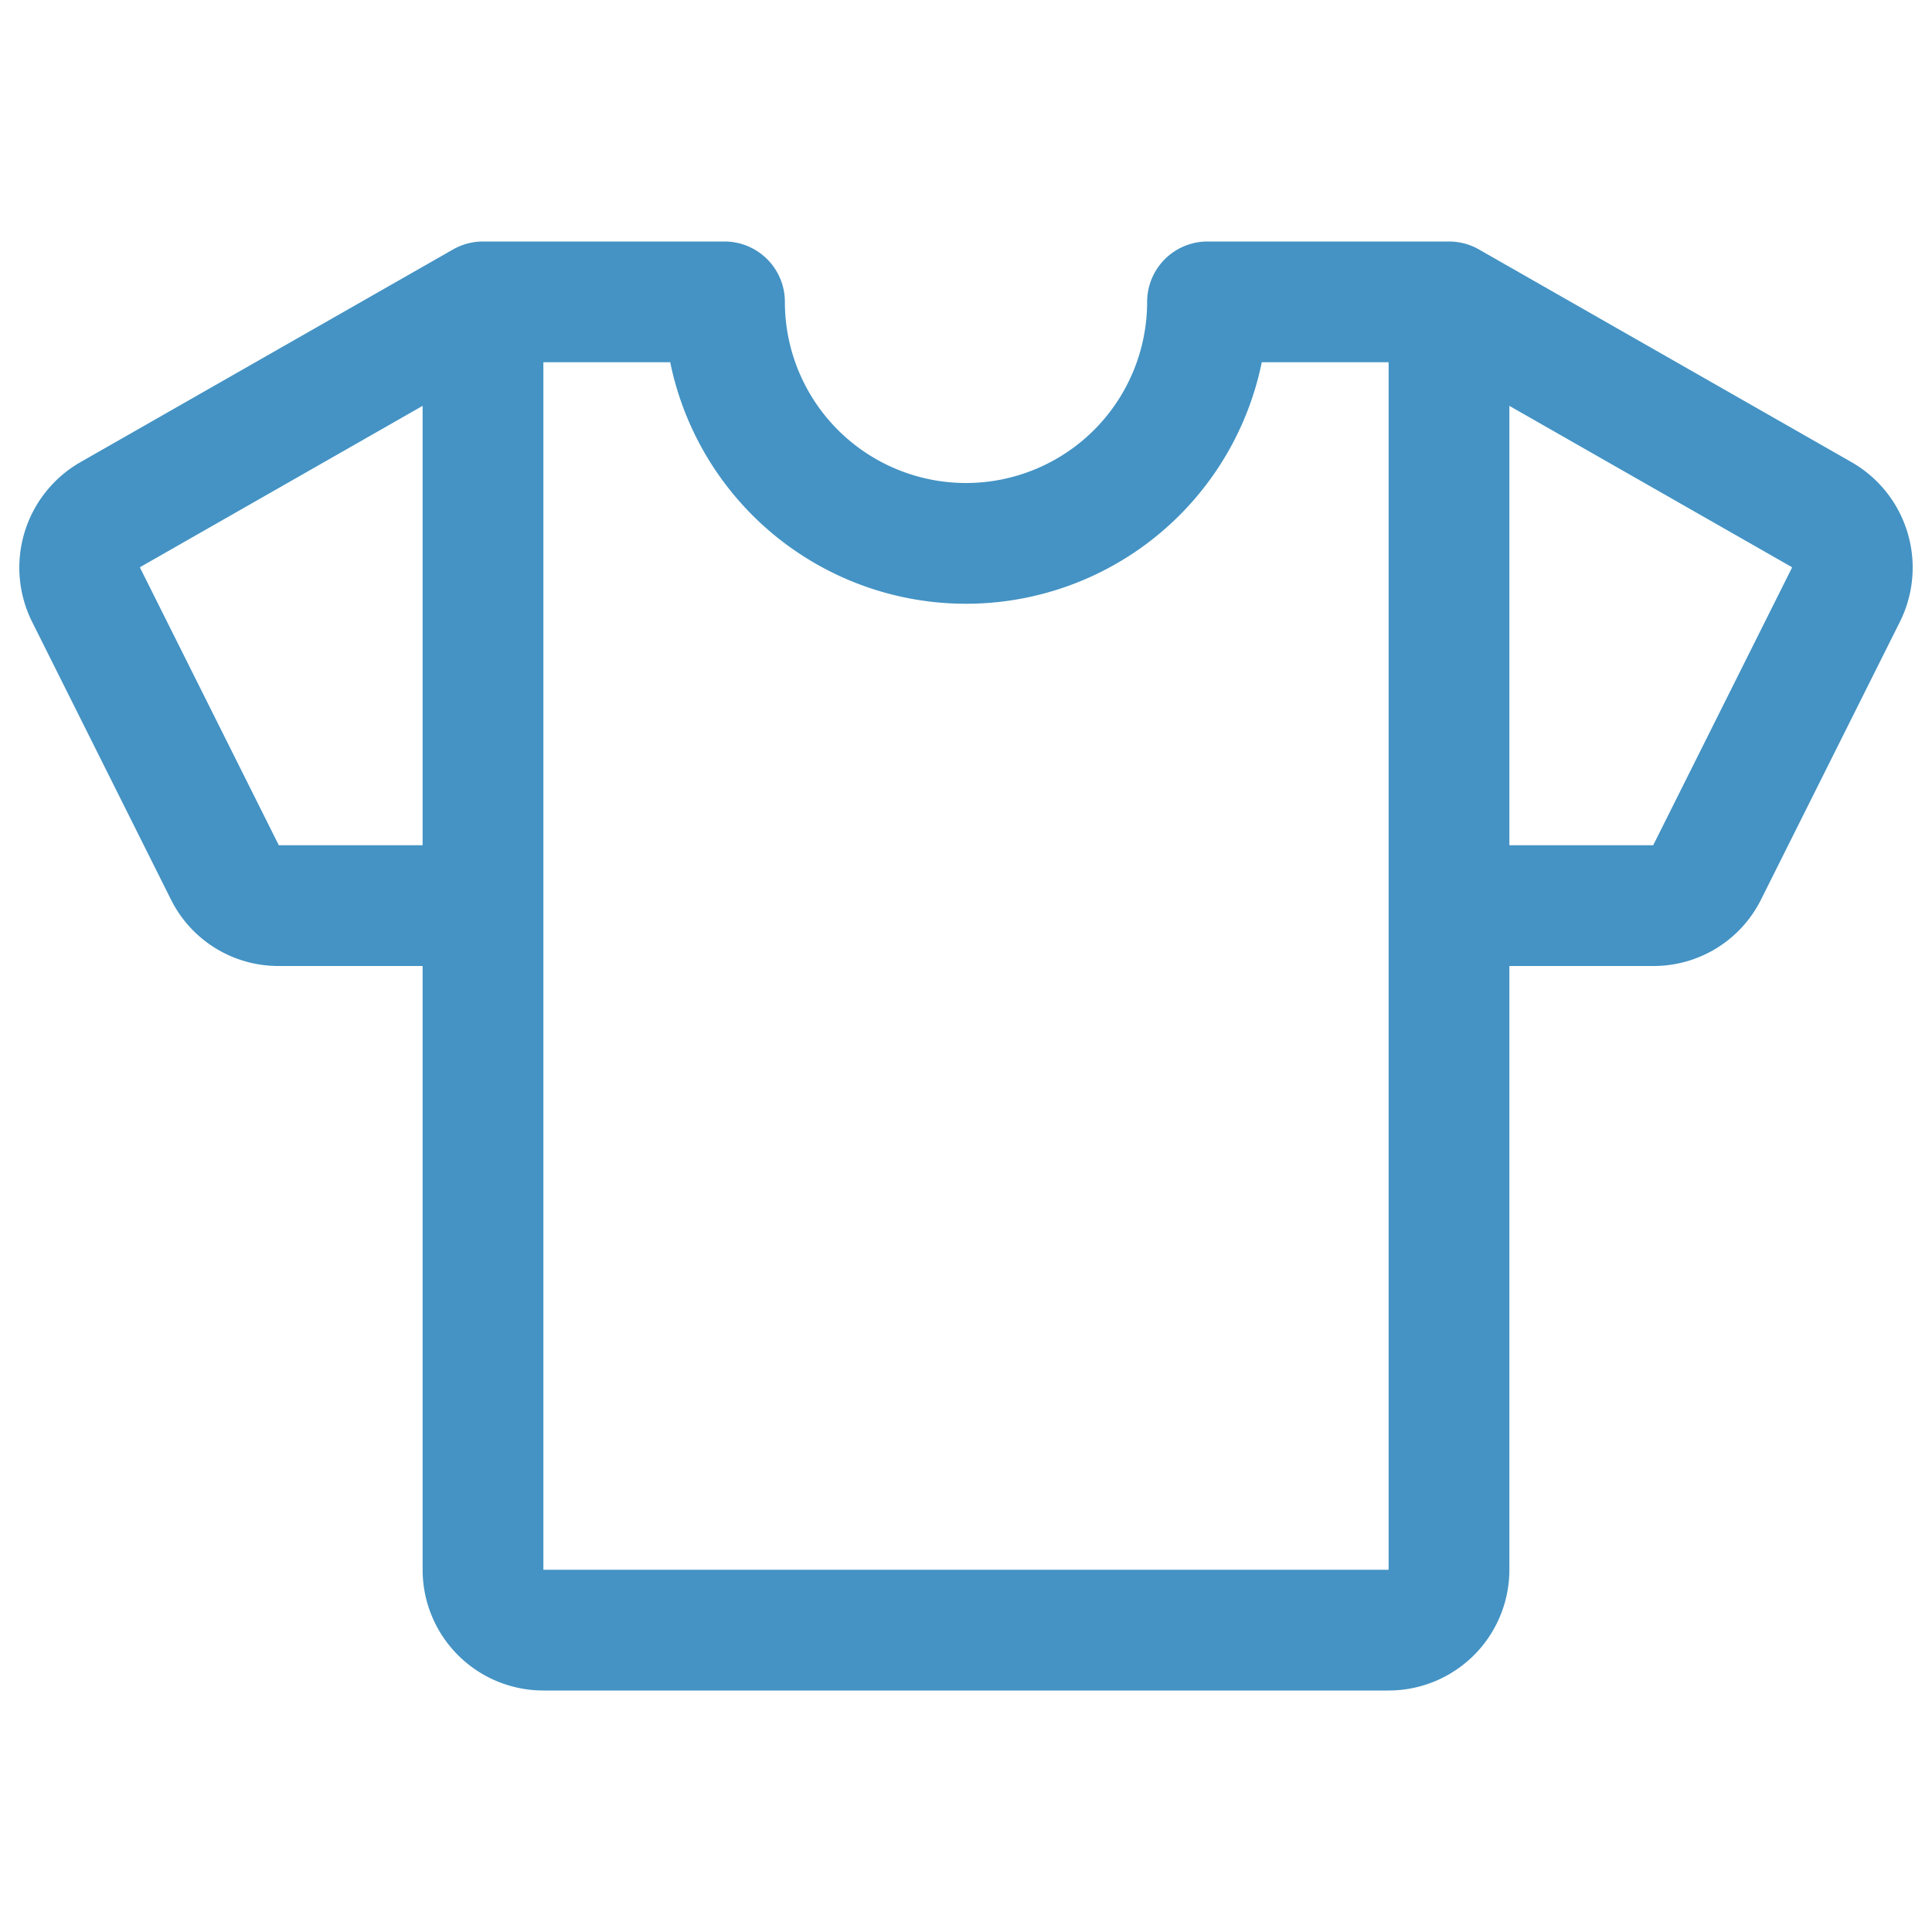 <svg viewBox="0 0 256 256" xmlns="http://www.w3.org/2000/svg"><path fill="none" d="M0 0h256v256H0z"></path><path d="M192 120h27.1a7.9 7.9 0 0 0 7.1-4.4l18.4-36.8a8.1 8.1 0 0 0-3.2-10.6L192 40M64 120H36.9a7.9 7.9 0 0 1-7.1-4.4L11.4 78.8a8.1 8.1 0 0 1 3.2-10.6L64 40M160 40a32 32 0 0 1-64 0H64v168a8 8 0 0 0 8 8h112a8 8 0 0 0 8-8V40Z" fill="none" stroke="#4493c4" stroke-linecap="round" stroke-linejoin="round" stroke-width="16" class="stroke-000000"></path></svg>
